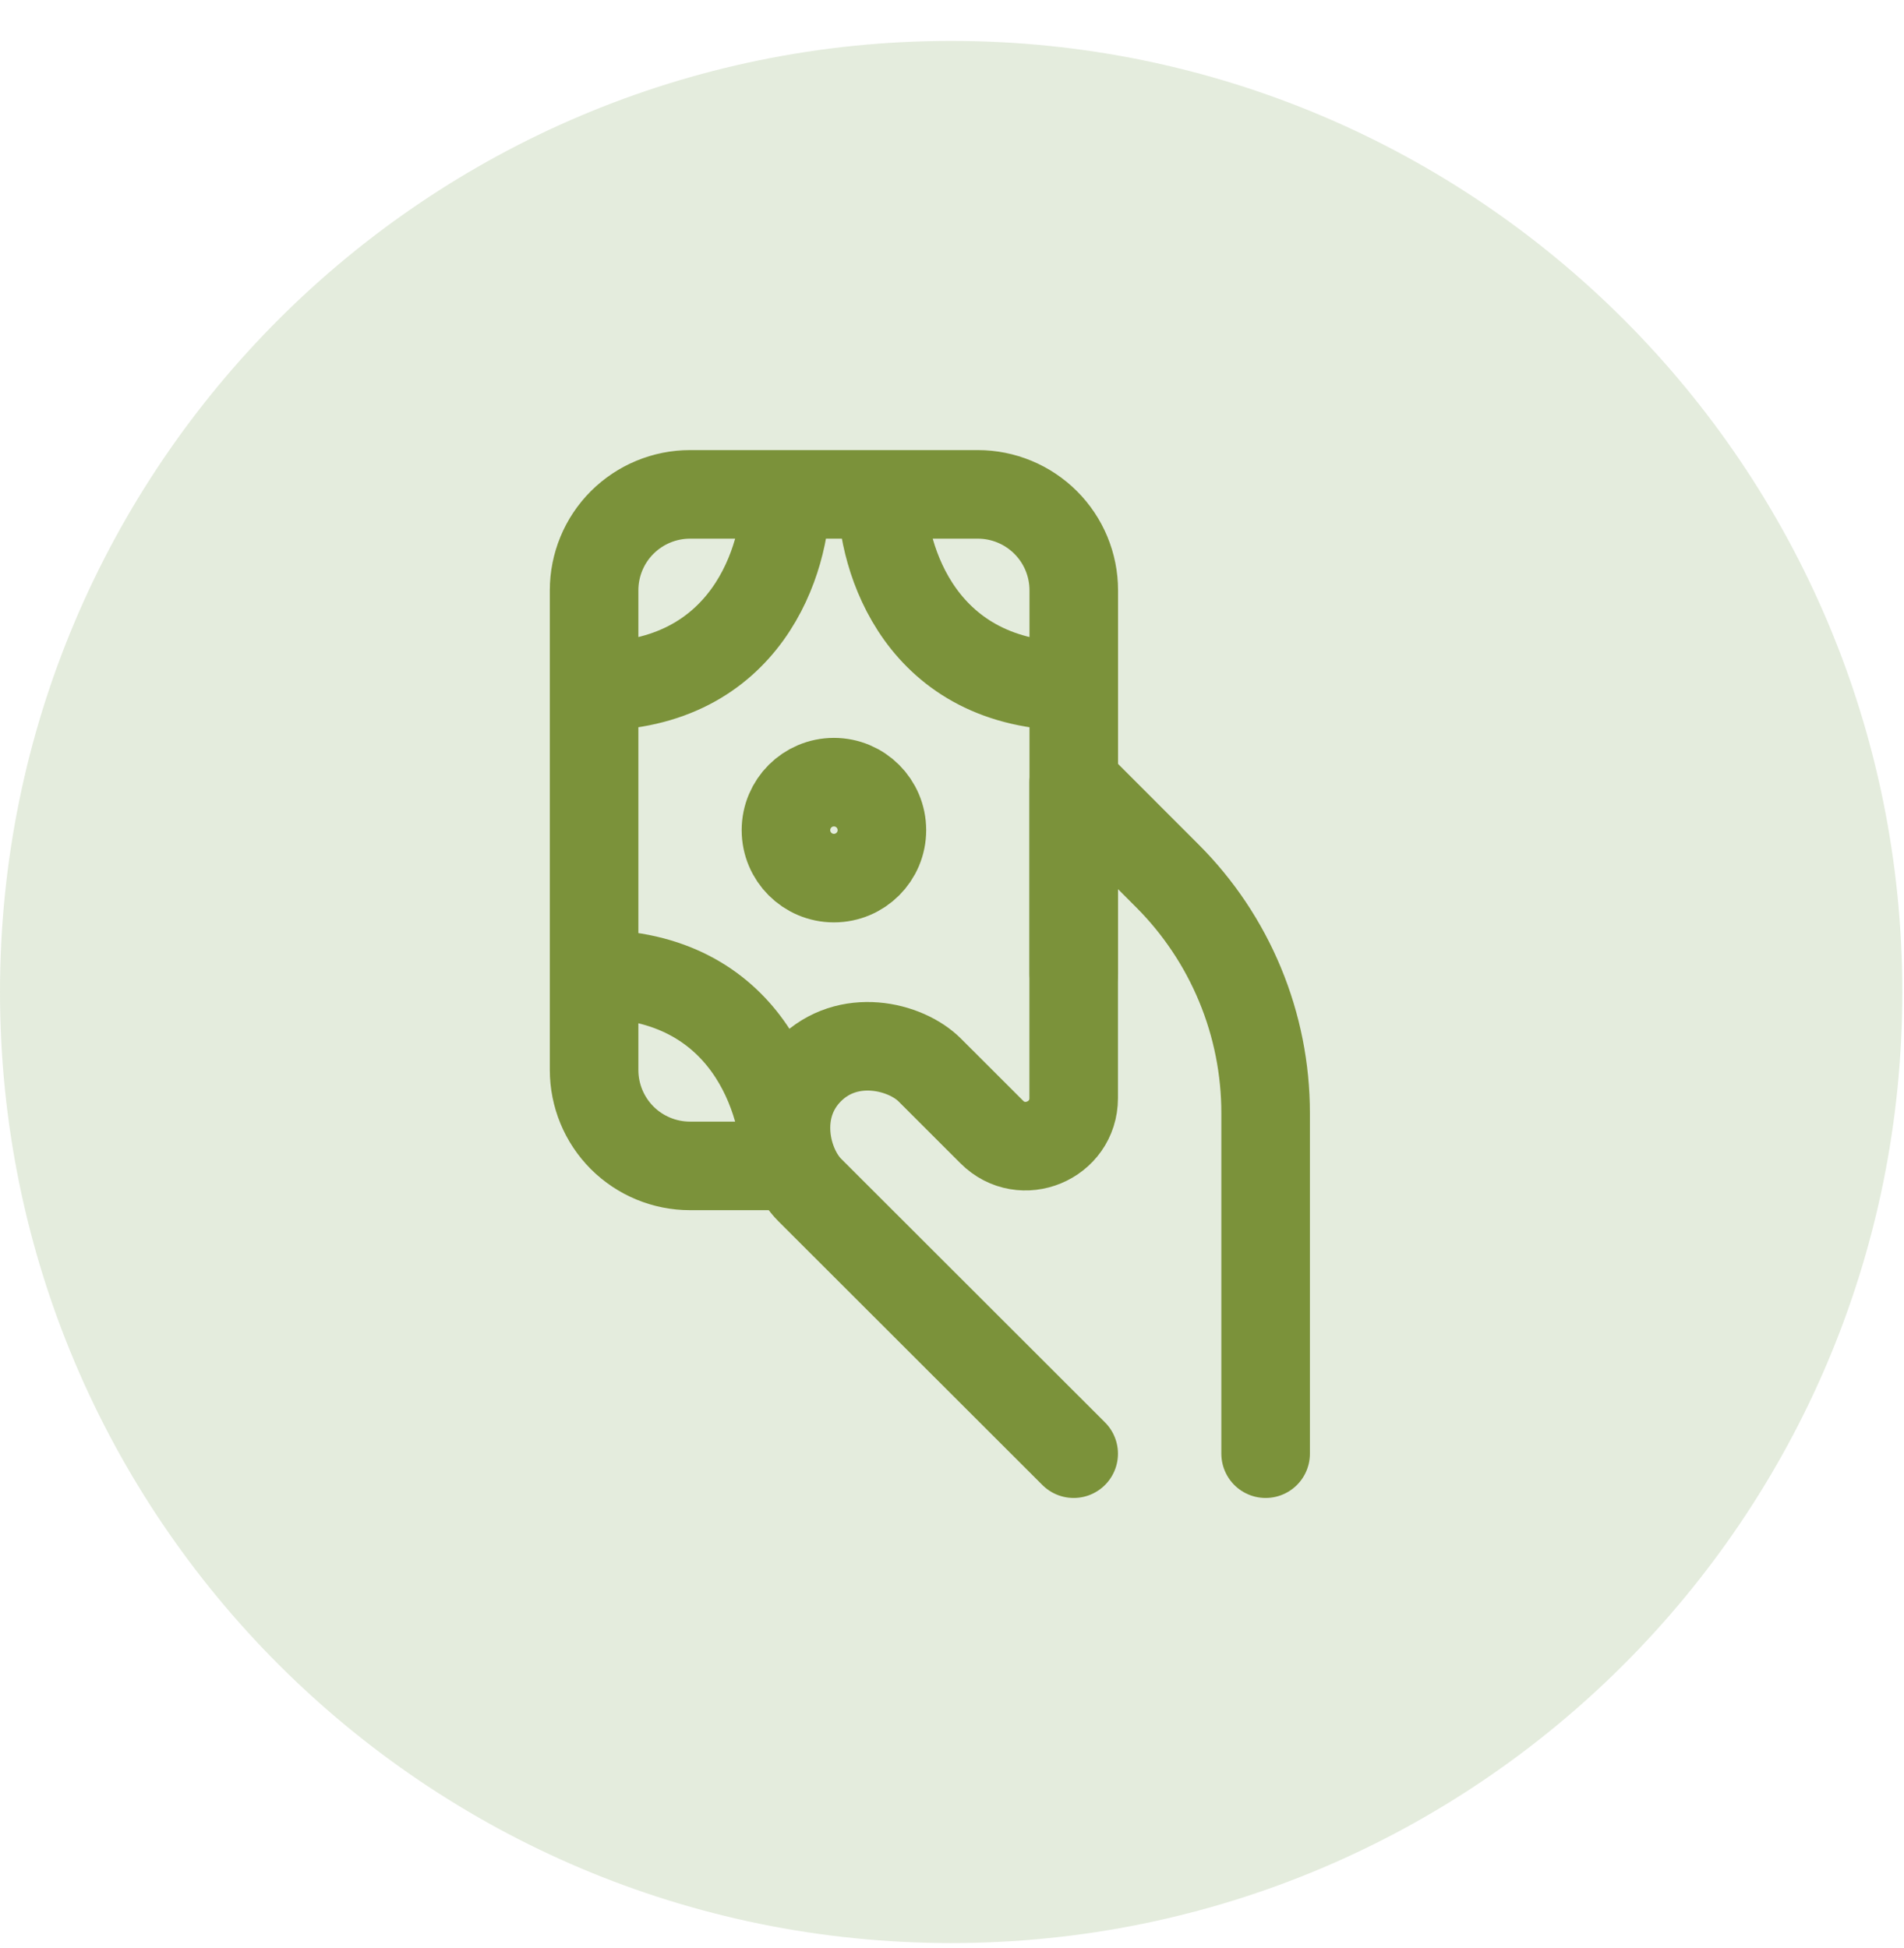 <svg width="43" height="44" viewBox="0 0 43 44" fill="none" xmlns="http://www.w3.org/2000/svg">
<path opacity="0.17" d="M21.481 43.886C33.345 43.886 42.962 34.269 42.962 22.405C42.962 10.541 33.345 0.924 21.481 0.924C9.617 0.924 0 10.541 0 22.405C0 34.269 9.617 43.886 21.481 43.886Z" fill="#61923A"/>
<path d="M28.583 32.833V25.142C28.583 24.145 28.387 23.159 28.005 22.239C27.624 21.319 27.065 20.483 26.36 19.779L24.248 17.666V24.802C24.248 25.767 23.081 26.251 22.399 25.568L20.996 24.166C20.454 23.625 19.153 23.3 18.285 24.166C17.419 25.033 17.744 26.333 18.285 26.875L24.248 32.833" stroke="#7B923A" stroke-width="2" stroke-linecap="round" stroke-linejoin="round"/>
<path d="M19.917 11.166H22.083C22.658 11.166 23.209 11.395 23.615 11.801C24.022 12.207 24.25 12.758 24.25 13.333V15.5M19.917 11.166C19.917 12.611 20.783 15.5 24.25 15.5M19.917 11.166H17.75M24.25 15.5V22M17.75 11.166H15.583C15.009 11.166 14.458 11.395 14.051 11.801C13.645 12.207 13.417 12.758 13.417 13.333V15.5M17.75 11.166C17.75 12.611 16.883 15.5 13.417 15.5M13.417 22V24.166C13.417 24.741 13.645 25.292 14.051 25.699C14.458 26.105 15.009 26.333 15.583 26.333H17.75C17.75 24.889 16.883 22 13.417 22ZM13.417 22V15.5" stroke="#7B923A" stroke-width="2" stroke-linecap="round" stroke-linejoin="round"/>
<path d="M17.75 18.75C17.75 19.348 18.235 19.833 18.833 19.833C19.432 19.833 19.917 19.348 19.917 18.75C19.917 18.151 19.432 17.666 18.833 17.666C18.235 17.666 17.75 18.151 17.75 18.75Z" stroke="#7B923A" stroke-width="2" stroke-linecap="round" stroke-linejoin="round"/>
</svg>
